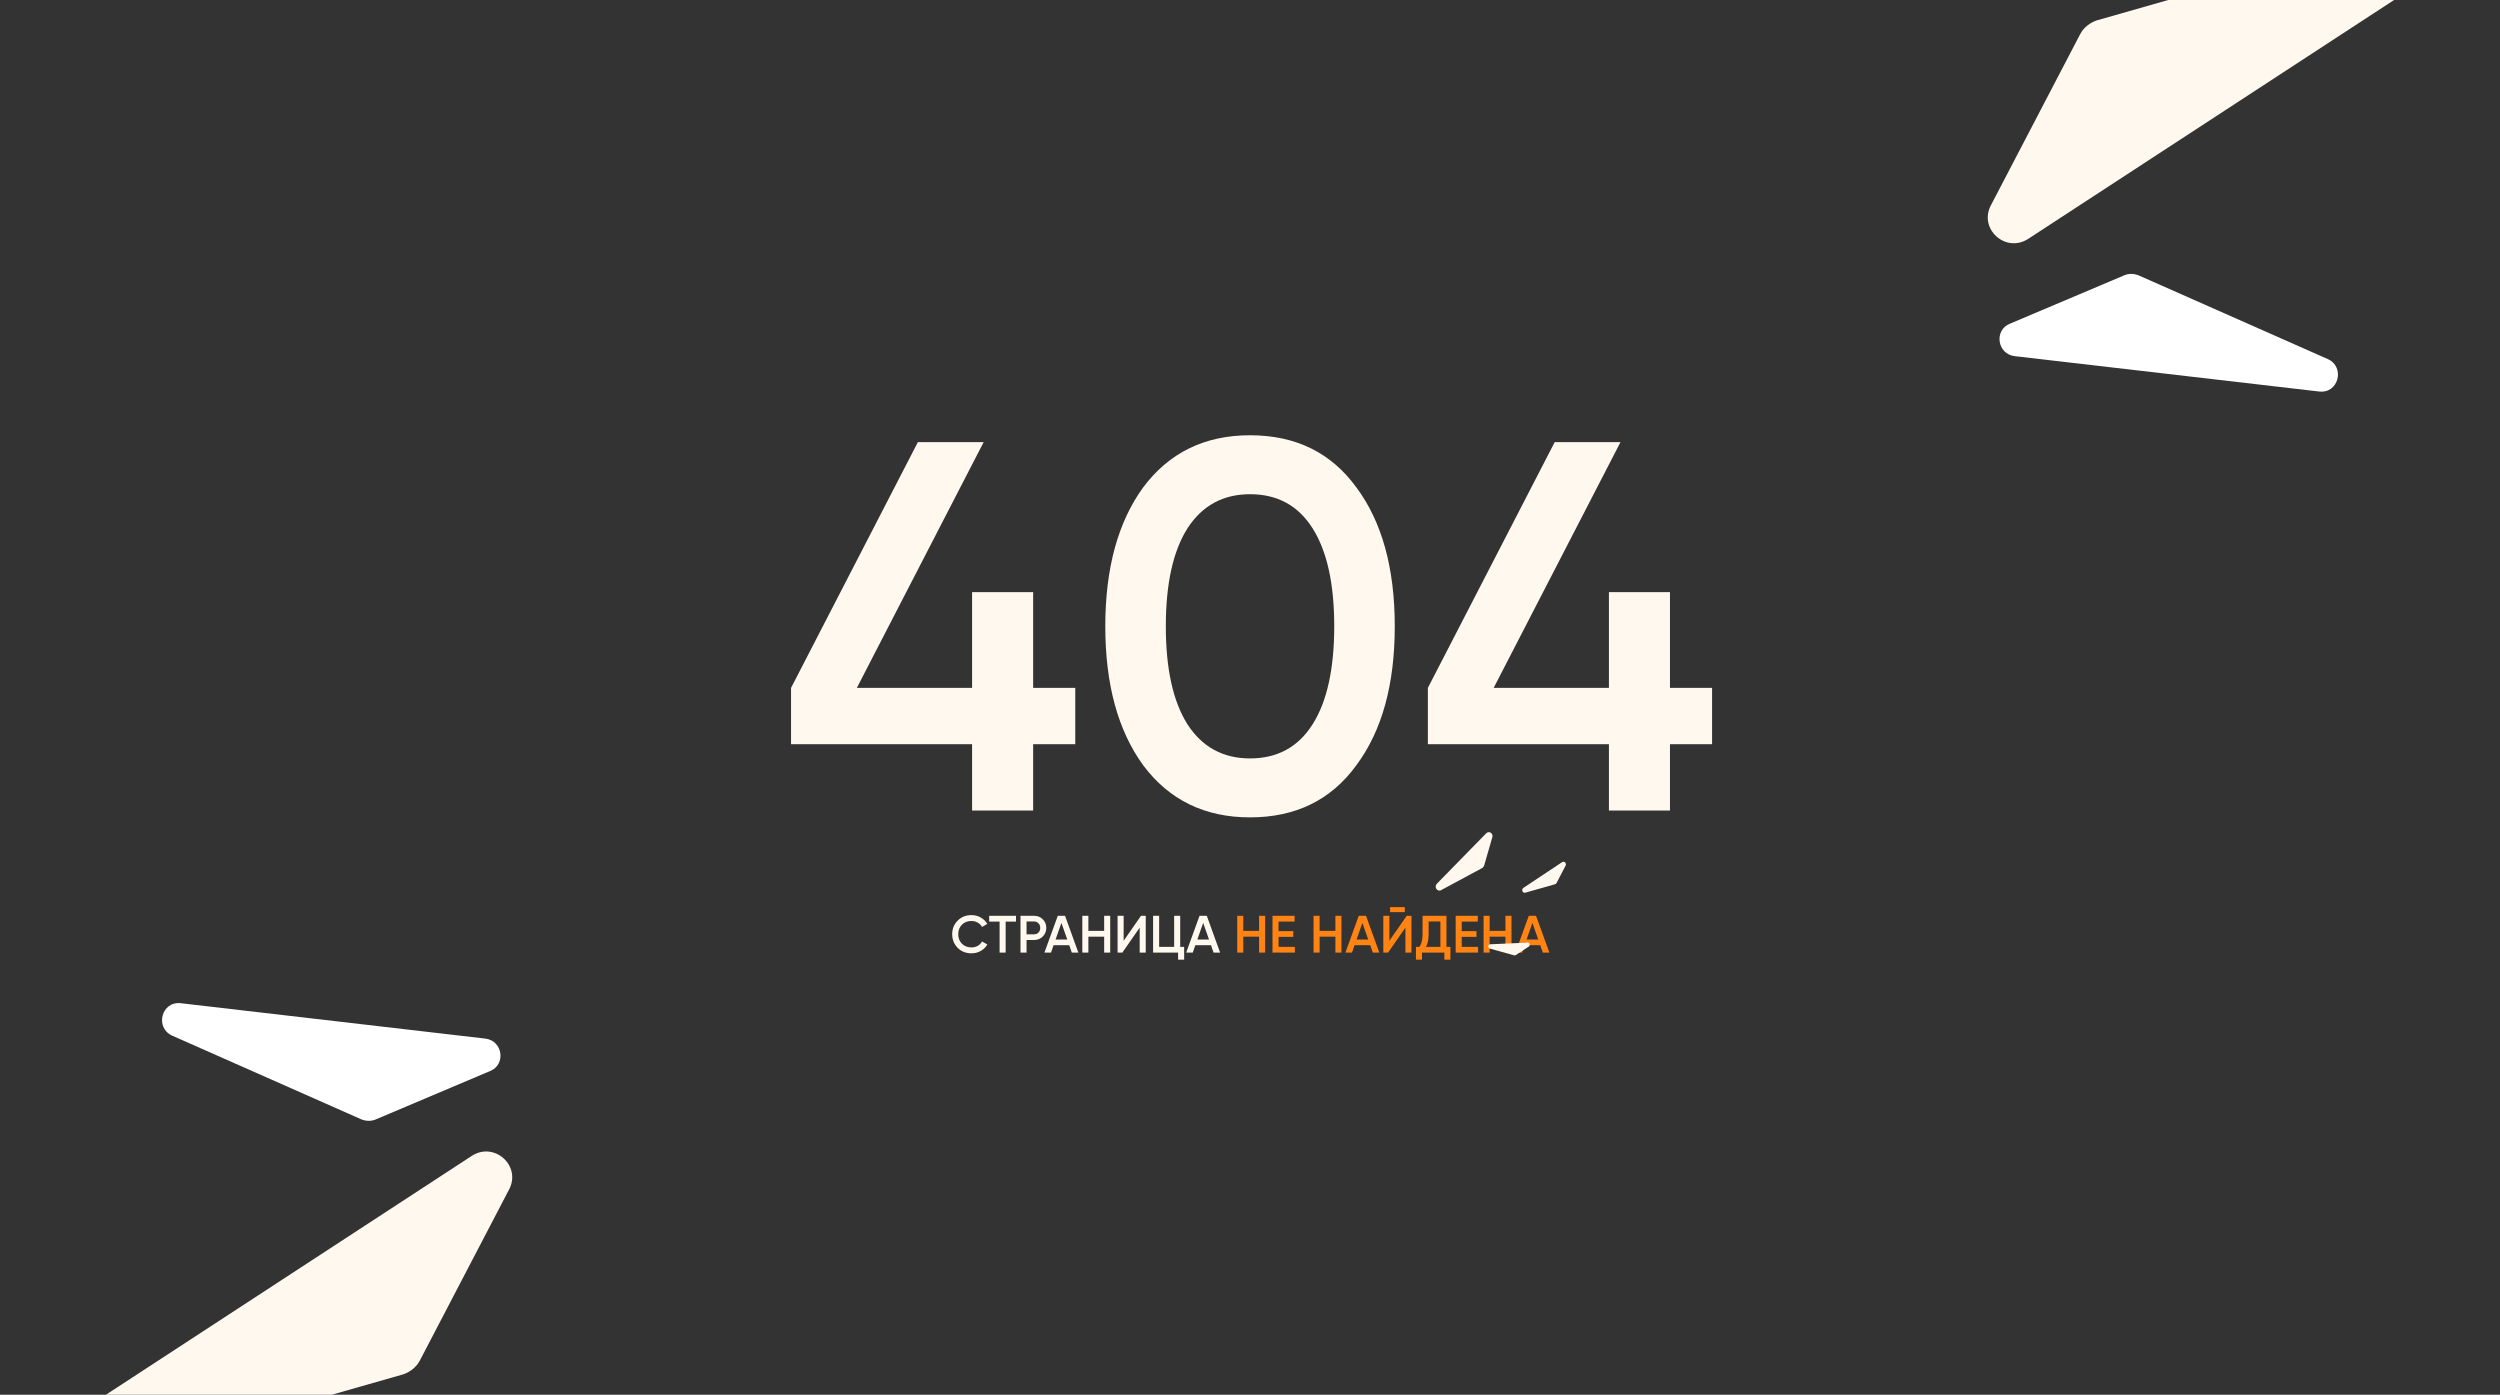 <svg width="1900" height="1060" viewBox="0 0 1900 1060" fill="none" xmlns="http://www.w3.org/2000/svg">
<rect x="0" y="0" width="1900" height="1060" fill="#333333" stroke="none"/>
<g clip-path="url(#clip0_1_3105)">
<path d="M785.192 522.8H817.192V565.6H785.192V616H738.792V565.6H601.192V522.8L697.592 336H747.592L651.192 522.8H738.792V450H785.192V522.8ZM1030.82 581.6C1011.62 608 984.69 621.2 950.023 621.2C915.623 621.2 888.557 608 868.823 581.6C849.623 555.2 840.023 520 840.023 476C840.023 432 849.623 396.8 868.823 370.4C888.557 344 915.623 330.8 950.023 330.8C984.69 330.8 1011.62 344 1030.82 370.4C1050.29 396.533 1060.02 431.733 1060.02 476C1060.02 520.267 1050.29 555.467 1030.82 581.6ZM950.023 576.4C970.823 576.4 986.69 567.733 997.623 550.4C1008.56 533.067 1014.02 508.267 1014.02 476C1014.02 443.733 1008.56 418.933 997.623 401.6C986.69 384.267 970.823 375.6 950.023 375.6C929.49 375.6 913.623 384.267 902.423 401.6C891.49 418.933 886.023 443.733 886.023 476C886.023 508.267 891.49 533.067 902.423 550.4C913.623 567.733 929.49 576.4 950.023 576.4ZM1269.18 522.8H1301.18V565.6H1269.18V616H1222.78V565.6H1085.18V522.8L1181.58 336H1231.58L1135.18 522.8H1222.78V450H1269.18V522.8Z" fill="#FFF8EF"/>
<path d="M738.306 724.52C734.092 724.52 730.599 723.133 727.826 720.36C725.052 717.533 723.666 714.08 723.666 710C723.666 705.893 725.052 702.453 727.826 699.68C730.572 696.88 734.066 695.48 738.306 695.48C740.839 695.48 743.172 696.08 745.306 697.28C747.466 698.48 749.146 700.107 750.346 702.16L746.346 704.48C745.599 703.093 744.506 702 743.066 701.2C741.652 700.373 740.066 699.96 738.306 699.96C735.346 699.96 732.919 700.907 731.026 702.8C729.186 704.667 728.266 707.067 728.266 710C728.266 712.933 729.186 715.333 731.026 717.2C732.919 719.093 735.346 720.04 738.306 720.04C740.066 720.04 741.666 719.64 743.106 718.84C744.546 718.013 745.626 716.907 746.346 715.52L750.346 717.8C749.199 719.827 747.532 721.467 745.346 722.72C743.239 723.92 740.892 724.52 738.306 724.52ZM751.772 696H772.172V700.4H764.292V724H759.692V700.4H751.772V696ZM775.573 696H785.893C788.533 696 790.733 696.88 792.493 698.64C794.28 700.4 795.173 702.587 795.173 705.2C795.173 707.787 794.28 709.973 792.493 711.76C790.733 713.52 788.533 714.4 785.893 714.4H780.173V724H775.573V696ZM780.173 710.08H785.893C787.253 710.08 788.373 709.627 789.253 708.72C790.133 707.787 790.573 706.613 790.573 705.2C790.573 703.787 790.133 702.627 789.253 701.72C788.373 700.787 787.253 700.32 785.893 700.32H780.173V710.08ZM819.555 724H814.595L812.635 718.36H800.715L798.755 724H793.755L803.915 696H809.435L819.555 724ZM806.675 701.4L802.235 714.04H811.115L806.675 701.4ZM839.166 707.48V696H843.766V724H839.166V711.88H827.166V724H822.566V696H827.166V707.48H839.166ZM870.763 724H866.163V705L852.963 724H849.363V696H853.963V715L867.163 696H870.763V724ZM896.955 696V719.6H899.955V729.36H895.355V724H876.355V696H880.955V719.6H892.355V696H896.955ZM927.289 724H922.329L920.369 718.36H908.449L906.489 724H901.489L911.649 696H917.169L927.289 724ZM914.409 701.4L909.969 714.04H918.849L914.409 701.4Z" fill="#FFF8EF"/>
<path d="M956.9 707.48V696H961.5V724H956.9V711.88H944.9V724H940.3V696H944.9V707.48H956.9ZM971.697 712.04V719.6H984.097V724H967.097V696H983.897V700.4H971.697V707.68H982.897V712.04H971.697ZM1014.91 707.48V696H1019.51V724H1014.91V711.88H1002.91V724H998.308V696H1002.91V707.48H1014.91ZM1048.3 724H1043.34L1041.38 718.36H1029.46L1027.5 724H1022.5L1032.66 696H1038.18L1048.3 724ZM1035.42 701.4L1030.98 714.04H1039.86L1035.42 701.4ZM1067.64 693.2H1056.44V689.44H1067.64V693.2ZM1072.72 724H1068.12V705L1054.92 724H1051.32V696H1055.92V715L1069.12 696H1072.72V724ZM1099.31 696V719.6H1102.31V729.36H1097.71V724H1080.71V729.36H1076.11V719.6H1078.71C1080.33 717.493 1081.15 714.28 1081.15 709.96V696H1099.31ZM1083.75 719.6H1094.71V700.32H1085.75V710.04C1085.75 714.2 1085.08 717.387 1083.75 719.6ZM1110.92 712.04V719.6H1123.32V724H1106.32V696H1123.12V700.4H1110.92V707.68H1122.12V712.04H1110.92ZM1144.13 707.48V696H1148.73V724H1144.13V711.88H1132.13V724H1127.53V696H1132.13V707.48H1144.13ZM1177.52 724H1172.56L1170.6 718.36H1158.68L1156.72 724H1151.72L1161.88 696H1167.4L1177.52 724ZM1164.64 701.4L1160.2 714.04H1169.08L1164.64 701.4Z" fill="#FF8413"/>
<path fill-rule="evenodd" clip-rule="evenodd" d="M1126.45 659.708L1095.23 676.515C1092.31 678.063 1089.61 674.017 1092.08 671.573L1129.52 633.305C1131.68 631.129 1135.06 633.368 1134.17 636.318L1127.95 657.78C1127.7 658.631 1127.09 659.315 1126.45 659.708Z" fill="#FFF8EF"/>
<path fill-rule="evenodd" clip-rule="evenodd" d="M1150.74 726.061L1132.23 720.903C1130.5 720.407 1130.76 717.701 1132.61 717.654L1160.93 716.396C1162.55 716.338 1163.18 718.566 1161.82 719.433L1152.01 725.848C1151.62 726.103 1151.14 726.149 1150.74 726.061Z" fill="#FFF8EF"/>
<path fill-rule="evenodd" clip-rule="evenodd" d="M1181.8 672.027L1159.28 678.431C1157.17 679.013 1155.93 675.977 1157.86 674.744L1187.19 655.243C1188.88 654.139 1190.8 656.096 1189.84 657.89L1183.03 670.987C1182.76 671.508 1182.28 671.865 1181.8 672.027Z" fill="#FFF8EF"/>
<path fill-rule="evenodd" clip-rule="evenodd" d="M306.533 1044.48L73.317 1111.03C51.463 1117.09 37.766 1087.41 57.575 1074.97L358.589 878.447C375.935 867.321 396.432 886.273 386.856 904.088L319.056 1034.06C316.385 1039.22 311.406 1042.81 306.533 1044.48Z" fill="#FFF8EF"/>
<path fill-rule="evenodd" clip-rule="evenodd" d="M274.893 850.827L130.853 787.093C117.428 781.032 122.713 760.466 137.725 762.48L368.908 789.338C382.148 790.986 384.659 809.009 372.572 813.945L285.43 850.82C281.979 852.294 278.016 852.02 274.893 850.827Z" fill="white"/>
<path fill-rule="evenodd" clip-rule="evenodd" d="M1593.47 15.523L1826.68 -51.033C1848.54 -57.092 1862.23 -27.412 1842.43 -14.971L1541.41 181.553C1524.07 192.679 1503.57 173.727 1513.14 155.912L1580.94 25.944C1583.62 20.781 1588.59 17.19 1593.47 15.523Z" fill="#FFF8EF"/>
<path fill-rule="evenodd" clip-rule="evenodd" d="M1625.11 209.173L1769.15 272.907C1782.57 278.968 1777.29 299.534 1762.27 297.52L1531.09 270.662C1517.85 269.014 1515.34 250.991 1527.43 246.055L1614.57 209.18C1618.02 207.706 1621.98 207.98 1625.11 209.173Z" fill="white"/>
</g>
<defs>
<clipPath id="clip0_1_3105">
<rect width="1900" height="1060" rx="50" fill="white"/>
</clipPath>
</defs>
</svg>
